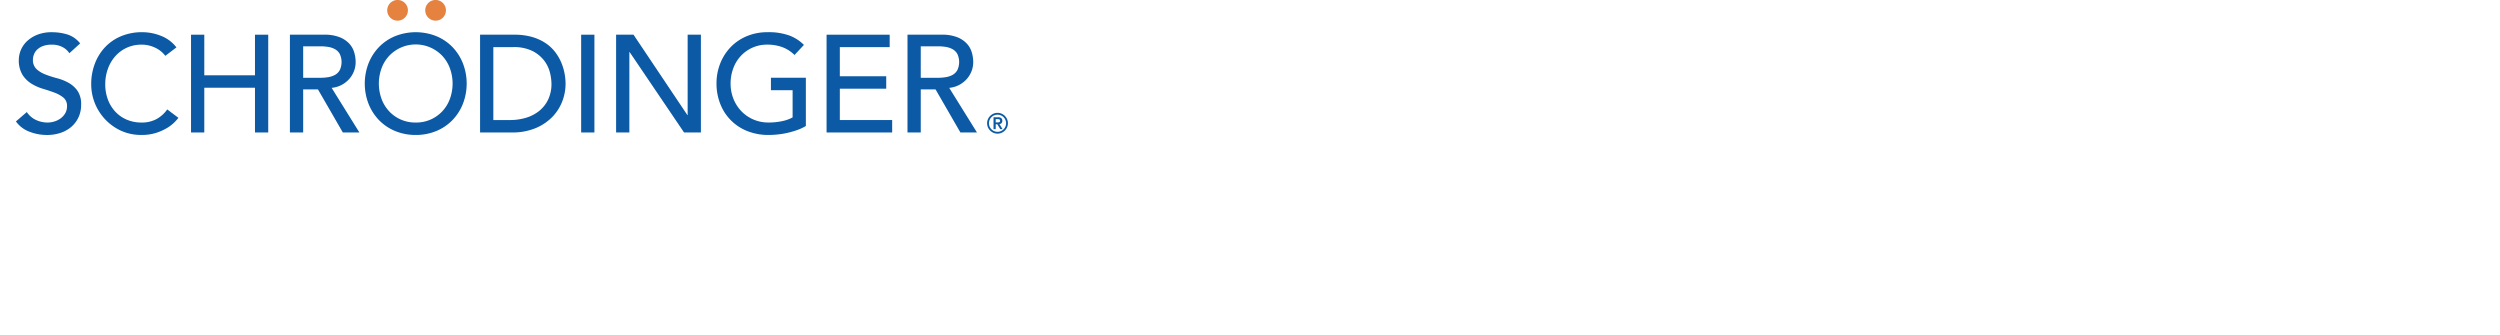 <svg height="67" viewBox="0 0 501 68" width="500" xmlns="http://www.w3.org/2000/svg"><g fill="#0c5aa5"><path d="m1.215 139.994a4.414 4.414 0 0 0 1.864 1.612 5.571 5.571 0 0 0 2.341.519 4.776 4.776 0 0 0 1.374-.21 4.159 4.159 0 0 0 1.275-.631 3.443 3.443 0 0 0 .939-1.037 2.756 2.756 0 0 0 .365-1.43 2.145 2.145 0 0 0 -.729-1.752 6.3 6.3 0 0 0 -1.808-1.009q-1.08-.406-2.355-.785a9.555 9.555 0 0 1 -2.355-1.051 5.752 5.752 0 0 1 -1.808-1.808 5.63 5.63 0 0 1 -.729-3.07 5.294 5.294 0 0 1 1.571-3.642 6.579 6.579 0 0 1 2.089-1.36 7.777 7.777 0 0 1 3.07-.546 10.72 10.72 0 0 1 3.111.448 5.353 5.353 0 0 1 2.607 1.822l-2.187 1.99a3.639 3.639 0 0 0 -1.429-1.262 4.527 4.527 0 0 0 -2.1-.476 5.1 5.1 0 0 0 -1.864.295 3.348 3.348 0 0 0 -1.191.757 2.67 2.67 0 0 0 -.631.995 3.04 3.04 0 0 0 -.182.981 2.5 2.5 0 0 0 .729 1.934 5.659 5.659 0 0 0 1.808 1.093 21.733 21.733 0 0 0 2.355.757 10.075 10.075 0 0 1 2.355.939 5.491 5.491 0 0 1 1.808 1.626 4.783 4.783 0 0 1 .729 2.818 5.932 5.932 0 0 1 -.547 2.579 5.719 5.719 0 0 1 -1.472 1.934 6.516 6.516 0 0 1 -2.187 1.205 8.446 8.446 0 0 1 -2.691.421 9.787 9.787 0 0 1 -3.616-.672 5.926 5.926 0 0 1 -2.724-2.078z" transform="translate(1 -117.252)"/><path d="m200.8 128.584a5.554 5.554 0 0 0 -2.13-1.682 6.344 6.344 0 0 0 -2.663-.589 7.145 7.145 0 0 0 -3.042.631 7 7 0 0 0 -2.327 1.724 7.854 7.854 0 0 0 -1.5 2.565 9.2 9.2 0 0 0 -.533 3.154 8.705 8.705 0 0 0 .5 2.971 7.42 7.42 0 0 0 1.458 2.467 6.817 6.817 0 0 0 2.327 1.682 7.511 7.511 0 0 0 3.111.617 6.177 6.177 0 0 0 3-.7 6.443 6.443 0 0 0 2.187-1.963l2.27 1.71a9.1 9.1 0 0 1 -.785.883 7.892 7.892 0 0 1 -1.473 1.146 10.519 10.519 0 0 1 -2.229 1.01 9.529 9.529 0 0 1 -3.013.434 9.8 9.8 0 0 1 -4.247-.9 10.4 10.4 0 0 1 -5.957-9.363 11.626 11.626 0 0 1 .757-4.247 10.057 10.057 0 0 1 2.116-3.364 9.469 9.469 0 0 1 3.266-2.2 10.949 10.949 0 0 1 4.205-.785 10.291 10.291 0 0 1 3.854.757 7.2 7.2 0 0 1 3.1 2.327z" transform="translate(-170.472 -117.252)"/><path d="m433.47 129.97h2.692v8.241h10.288v-8.241h2.691v19.847h-2.691v-9.083h-10.288v9.083h-2.692z" transform="translate(-397.925 -122.927)"/><path d="m678.81 129.97h6.98a8.159 8.159 0 0 1 3.14.519 5.339 5.339 0 0 1 1.948 1.317 4.478 4.478 0 0 1 .995 1.794 7.087 7.087 0 0 1 .281 1.92 5.112 5.112 0 0 1 -.336 1.836 5.177 5.177 0 0 1 -.967 1.6 5.507 5.507 0 0 1 -1.541 1.205 5.363 5.363 0 0 1 -2.032.6l5.634 9.055h-3.364l-5.048-8.746h-3v8.747h-2.69zm2.691 8.746h3.532a9.612 9.612 0 0 0 1.556-.126 4.186 4.186 0 0 0 1.374-.462 2.529 2.529 0 0 0 .967-.967 3.865 3.865 0 0 0 0-3.279 2.529 2.529 0 0 0 -.967-.967 4.167 4.167 0 0 0 -1.374-.462 9.6 9.6 0 0 0 -1.556-.126h-3.533z" transform="translate(-623.193 -122.927)"/><path d="m874.874 144.656a10.7 10.7 0 0 1 -4.177-.8 9.714 9.714 0 0 1 -3.266-2.2 10.168 10.168 0 0 1 -2.13-3.308 11.4 11.4 0 0 1 0-8.242 10.167 10.167 0 0 1 2.13-3.308 9.726 9.726 0 0 1 3.266-2.2 11.322 11.322 0 0 1 8.353 0 9.734 9.734 0 0 1 3.266 2.2 10.177 10.177 0 0 1 2.13 3.308 11.4 11.4 0 0 1 0 8.242 10.173 10.173 0 0 1 -2.13 3.308 9.723 9.723 0 0 1 -3.266 2.2 10.7 10.7 0 0 1 -4.177.8m0-2.523a7.214 7.214 0 0 0 5.438-2.327 7.48 7.48 0 0 0 1.513-2.509 9.112 9.112 0 0 0 0-6.139 7.5 7.5 0 0 0 -1.513-2.509 7.433 7.433 0 0 0 -10.876 0 7.454 7.454 0 0 0 -1.513 2.509 9.112 9.112 0 0 0 0 6.139 7.467 7.467 0 0 0 1.513 2.509 7.214 7.214 0 0 0 5.438 2.327" transform="translate(-793.719 -117.262)"/><path d="m1150.62 129.97h6.924a12.847 12.847 0 0 1 3.686.476 9.837 9.837 0 0 1 2.747 1.275 8.074 8.074 0 0 1 1.934 1.836 9.846 9.846 0 0 1 1.22 2.13 10.8 10.8 0 0 1 .645 2.187 11.479 11.479 0 0 1 .2 2.018 9.977 9.977 0 0 1 -.7 3.686 9.315 9.315 0 0 1 -2.075 3.168 10.208 10.208 0 0 1 -3.406 2.229 12.208 12.208 0 0 1 -4.7.841h-6.475zm2.692 17.324h3.392a11.122 11.122 0 0 0 3.238-.462 7.843 7.843 0 0 0 2.677-1.388 6.645 6.645 0 0 0 1.822-2.313 7.347 7.347 0 0 0 .672-3.238 9.679 9.679 0 0 0 -.308-2.229 6.7 6.7 0 0 0 -1.163-2.425 6.907 6.907 0 0 0 -2.368-1.948 8.394 8.394 0 0 0 -3.925-.8h-4.037z" transform="translate(-1056.404 -122.927)"/><path d="m114.736 7.043h2.691v19.847h-2.691z"/><path d="m1488.13 129.97h3.532l10.932 16.315h.057v-16.315h2.691v19.847h-3.42l-11.045-16.317h-.056v16.315h-2.691z" transform="translate(-1366.301 -122.927)"/><path d="m1755.367 133.032v9.783a9.016 9.016 0 0 1 -1.654.785 17.455 17.455 0 0 1 -1.92.574 16.239 16.239 0 0 1 -2.018.35 17.762 17.762 0 0 1 -1.92.112 11.4 11.4 0 0 1 -4.5-.841 9.652 9.652 0 0 1 -5.41-5.592 11.213 11.213 0 0 1 -.715-3.995 10.892 10.892 0 0 1 .771-4.121 10.166 10.166 0 0 1 2.13-3.308 9.724 9.724 0 0 1 3.266-2.2 10.7 10.7 0 0 1 4.177-.8 12.355 12.355 0 0 1 4.485.687 8.261 8.261 0 0 1 2.916 1.892l-1.906 2.046a7.047 7.047 0 0 0 -2.607-1.64 8.987 8.987 0 0 0 -2.887-.462 7.213 7.213 0 0 0 -5.438 2.327 7.458 7.458 0 0 0 -1.514 2.509 8.8 8.8 0 0 0 -.532 3.07 8.194 8.194 0 0 0 .589 3.126 7.75 7.75 0 0 0 1.625 2.509 7.5 7.5 0 0 0 2.439 1.668 7.641 7.641 0 0 0 3.056.6 13.163 13.163 0 0 0 2.705-.267 7.6 7.6 0 0 0 2.173-.771v-5.522h-4.4v-2.523h7.091z" transform="translate(-1595.022 -117.243)"/><path d="m2010.32 129.97h12.811v2.523h-10.12v5.914h9.419v2.523h-9.419v6.363h10.624v2.523h-13.315z" transform="translate(-1845.77 -122.927)"/><path d="m2211.1 129.97h6.98a8.158 8.158 0 0 1 3.14.519 5.336 5.336 0 0 1 1.948 1.317 4.486 4.486 0 0 1 .995 1.794 7.087 7.087 0 0 1 .281 1.92 5.114 5.114 0 0 1 -.336 1.836 5.178 5.178 0 0 1 -.967 1.6 5.506 5.506 0 0 1 -1.541 1.205 5.364 5.364 0 0 1 -2.032.6l5.634 9.055h-3.364l-5.046-8.747h-3v8.747h-2.692zm2.692 8.746h3.532a9.611 9.611 0 0 0 1.556-.126 4.184 4.184 0 0 0 1.374-.462 2.528 2.528 0 0 0 .967-.967 3.872 3.872 0 0 0 0-3.279 2.528 2.528 0 0 0 -.967-.967 4.166 4.166 0 0 0 -1.374-.462 9.606 9.606 0 0 0 -1.556-.126h-3.532z" transform="translate(-2030.124 -122.927)"/><path d="m2408.64 325.972a2.02 2.02 0 0 1 .168-.821 2.145 2.145 0 0 1 1.124-1.124 2.091 2.091 0 0 1 1.641 0 2.146 2.146 0 0 1 1.124 1.124 2.091 2.091 0 0 1 0 1.641 2.183 2.183 0 0 1 -.454.67 2.154 2.154 0 0 1 -.67.454 2.091 2.091 0 0 1 -1.641 0 2.145 2.145 0 0 1 -1.124-1.124 2.035 2.035 0 0 1 -.168-.82zm.375 0a1.68 1.68 0 0 0 .137.676 1.732 1.732 0 0 0 .926.926 1.74 1.74 0 0 0 1.352 0 1.766 1.766 0 0 0 .554-.372 1.741 1.741 0 0 0 .371-.554 1.741 1.741 0 0 0 0-1.352 1.728 1.728 0 0 0 -.925-.926 1.74 1.74 0 0 0 -1.352 0 1.732 1.732 0 0 0 -.926.926 1.7 1.7 0 0 0 -.137.676zm.926-1.221h.931a.94.94 0 0 1 .645.187.689.689 0 0 1 .207.539.641.641 0 0 1 -.163.477.677.677 0 0 1 -.411.187l.624 1.022h-.465l-.6-.988h-.324v.988h-.443v-2.413zm.442 1.05h.324c.068 0 .137 0 .2-.008a.609.609 0 0 0 .184-.043.313.313 0 0 0 .134-.1.3.3 0 0 0 .051-.187.313.313 0 0 0 -.051-.187.32.32 0 0 0 -.134-.1.563.563 0 0 0 -.184-.04c-.068 0-.137-.006-.2-.006h-.324z" transform="translate(-2211.503 -300.954)"/></g><path d="m924.551 45.975a2.1 2.1 0 1 1 -2.1-2.1 2.1 2.1 0 0 1 2.1 2.1" fill="#e5823f" transform="translate(-844.982 -43.88)"/><path d="m1018.891 45.975a2.1 2.1 0 1 1 -2.1-2.1 2.1 2.1 0 0 1 2.1 2.1" fill="#e5823f" transform="translate(-931.604 -43.88)"/></svg>